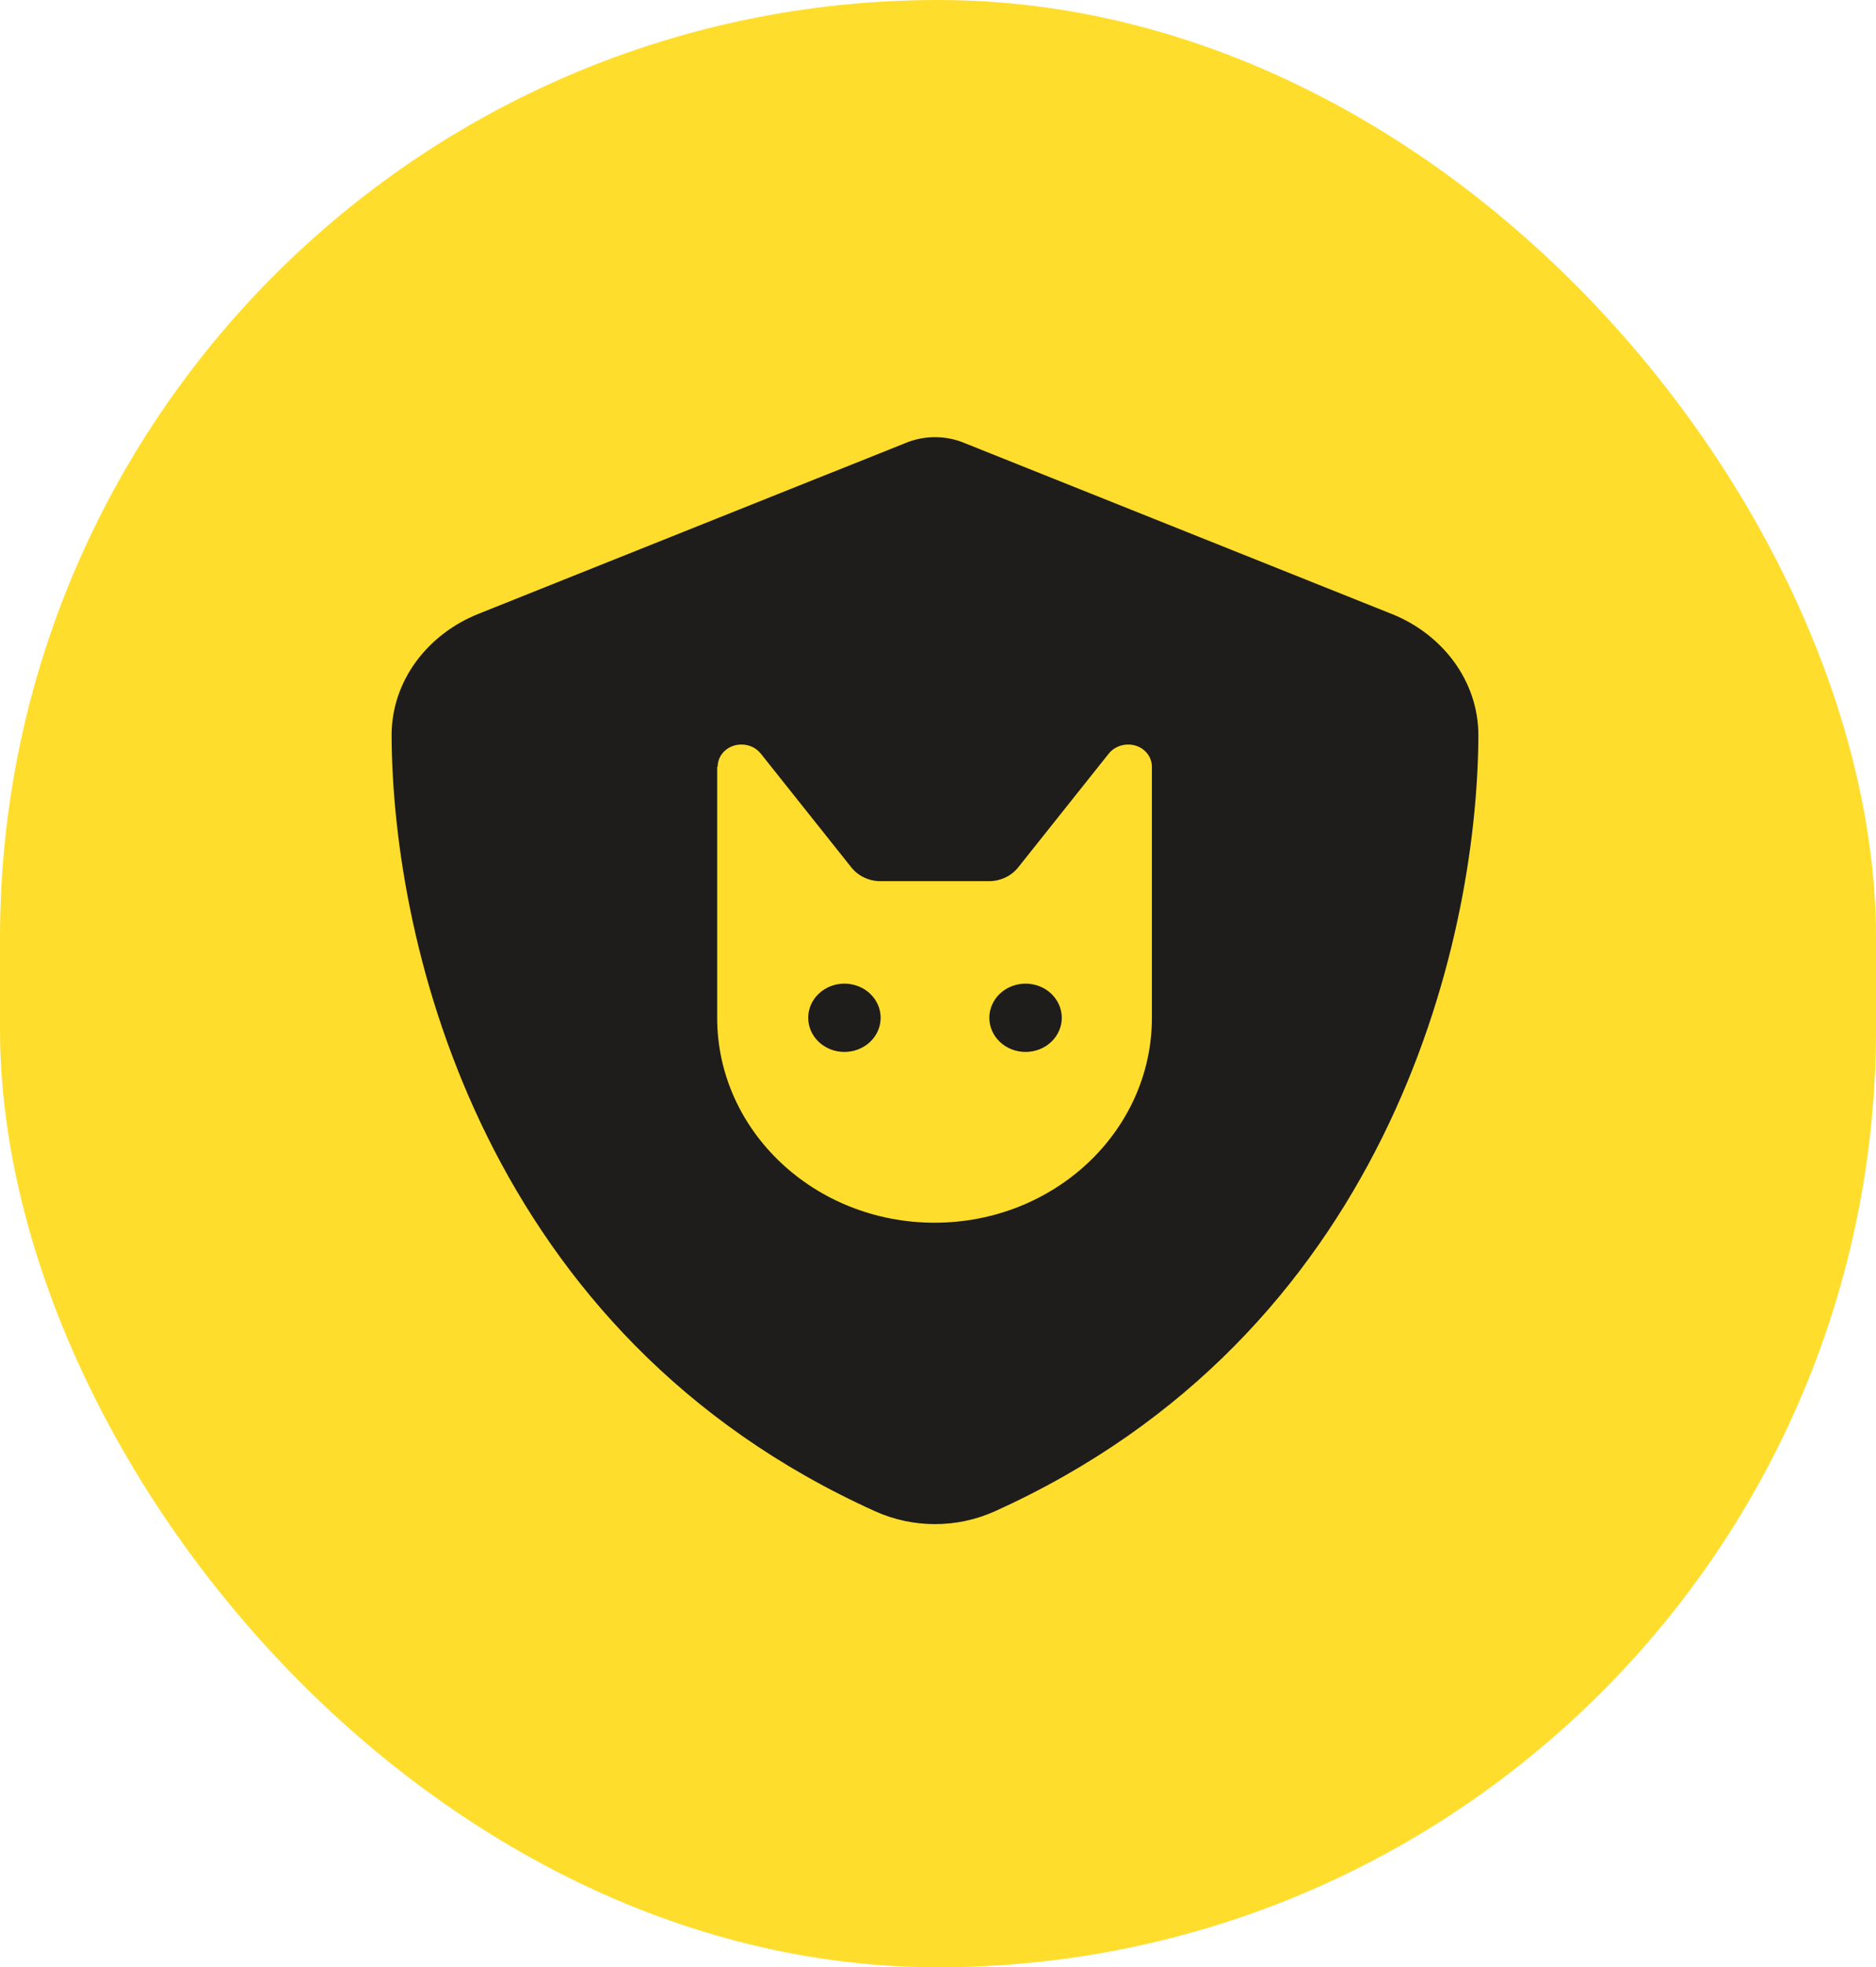 <svg width="103" height="108" viewBox="0 0 103 108" fill="none" xmlns="http://www.w3.org/2000/svg">
<rect width="103" height="108" rx="51.5" fill="#FFDD2D"/>
<g clip-path="url(#clip0_63_413)">
<path d="M53 24.34C52.478 24.117 51.919 24 51.334 24C50.75 24 50.191 24.117 49.669 24.34L26.261 33.703C23.526 34.793 21.487 37.336 21.5 40.406C21.562 52.031 26.634 73.301 48.053 82.969C50.129 83.906 52.54 83.906 54.616 82.969C76.035 73.301 81.107 52.031 81.169 40.406C81.182 37.336 79.143 34.793 76.408 33.703L53 24.34ZM39.401 42.094C39.401 41.414 39.985 40.875 40.693 40.875H40.718C41.141 40.875 41.526 41.062 41.775 41.379L46.747 47.625C47.12 48.094 47.717 48.375 48.339 48.375H54.306C54.927 48.375 55.524 48.094 55.897 47.625L60.869 41.379C61.118 41.062 61.516 40.875 61.926 40.875H61.951C62.672 40.875 63.244 41.426 63.244 42.094V55.875C63.244 62.086 57.898 67.125 51.31 67.125C44.721 67.125 39.376 62.086 39.376 55.875V42.094H39.401ZM46.362 57.75C46.889 57.75 47.395 57.553 47.769 57.201C48.142 56.849 48.351 56.372 48.351 55.875C48.351 55.378 48.142 54.901 47.769 54.549C47.395 54.197 46.889 54 46.362 54C45.834 54 45.329 54.197 44.956 54.549C44.583 54.901 44.373 55.378 44.373 55.875C44.373 56.372 44.583 56.849 44.956 57.201C45.329 57.553 45.834 57.75 46.362 57.75ZM58.296 55.875C58.296 55.378 58.086 54.901 57.713 54.549C57.34 54.197 56.834 54 56.307 54C55.779 54 55.274 54.197 54.901 54.549C54.528 54.901 54.318 55.378 54.318 55.875C54.318 56.372 54.528 56.849 54.901 57.201C55.274 57.553 55.779 57.75 56.307 57.75C56.834 57.75 57.34 57.553 57.713 57.201C58.086 56.849 58.296 56.372 58.296 55.875Z" fill="#1E1D1B"/>
</g>
<defs>
<clipPath id="clip0_63_413">
<rect width="60" height="60" fill="white" transform="translate(21.5 24)"/>
</clipPath>
</defs>
</svg>
